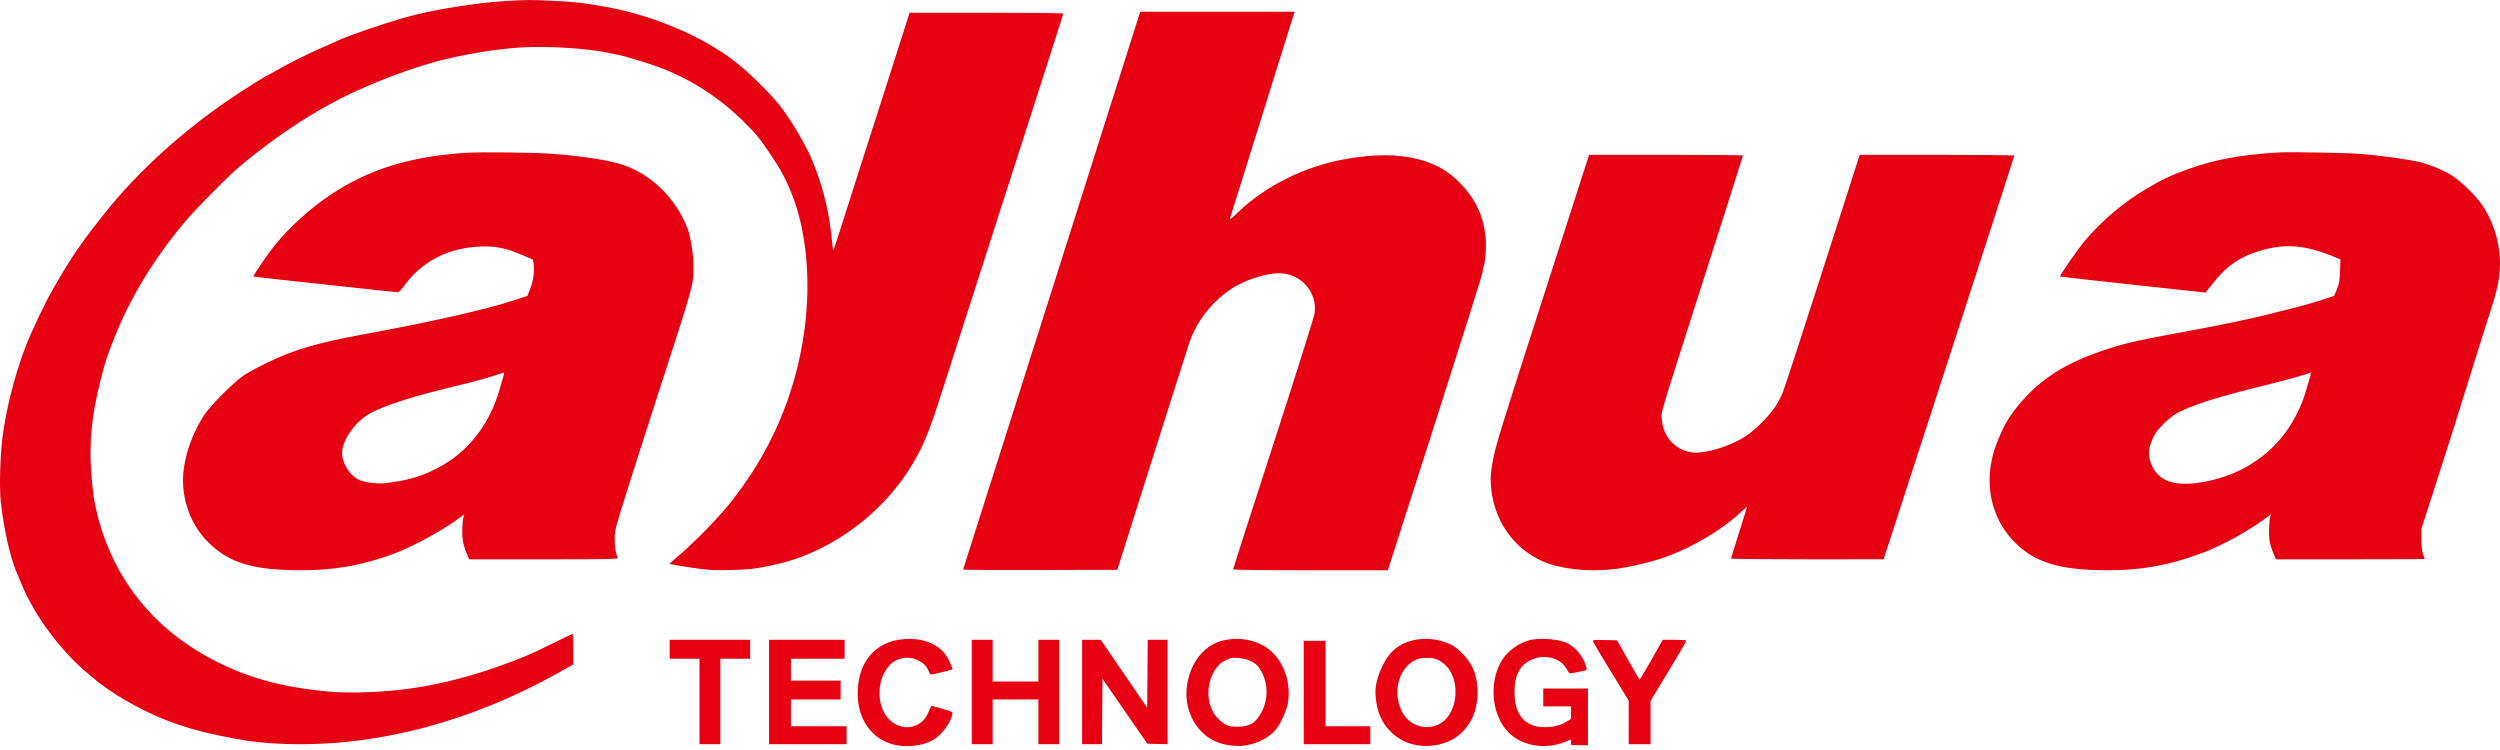 <svg width="200" height="60" viewBox="0 0 200 60" fill="none" xmlns="http://www.w3.org/2000/svg">
<path fill-rule="evenodd" clip-rule="evenodd" d="M40.592 0.073C38.074 0.21 34.531 0.789 32.307 1.426C30.659 1.899 28.032 2.798 27.197 3.175C26.479 3.499 26.305 3.576 25.465 3.945C24.496 4.371 23.001 5.125 22.144 5.621C21.758 5.844 21.427 6.027 21.408 6.027C21.334 6.027 19.442 7.213 18.512 7.843C14.581 10.505 11.048 13.711 8.424 16.999C6.782 19.056 6.008 20.145 5.022 21.787C3.937 23.593 3.469 24.495 2.476 26.698C1.444 28.988 0.519 32.37 0.192 35.047C0.004 36.585 -0.058 39.026 0.062 40.139C0.287 42.208 0.788 44.488 1.276 45.656C1.405 45.965 1.638 46.521 1.795 46.893C2.845 49.385 5.003 52.242 7.143 53.973C7.384 54.167 7.599 54.346 7.62 54.371C7.797 54.568 9.099 55.472 9.824 55.901C12.255 57.34 14.529 58.215 17.399 58.817C19.33 59.221 20.215 59.354 21.628 59.453C29.179 59.978 37.202 58.011 44.729 53.788L45.862 53.153V51.931C45.862 51.259 45.841 50.709 45.815 50.709C45.79 50.709 45.047 51.064 44.166 51.499C42.329 52.403 41.663 52.684 39.78 53.346C35.755 54.76 32.136 55.398 28.133 55.397C26.81 55.397 26.05 55.335 24.237 55.078C21.748 54.725 19.457 54.014 17.323 52.934C12.408 50.445 9.164 46.472 7.819 41.295C7.53 40.183 7.394 39.243 7.287 37.612C7.129 35.227 7.351 33.151 8.06 30.356C8.431 28.896 8.547 28.54 9.167 26.977C10.452 23.734 12.477 20.442 14.963 17.555C15.812 16.569 18.21 14.142 19.018 13.453C21.034 11.73 23.645 9.88 25.628 8.768C25.934 8.597 26.328 8.375 26.503 8.277C28.53 7.133 32.352 5.605 34.891 4.923C36.898 4.383 39.574 3.936 41.595 3.801C43.72 3.66 46.955 3.858 48.731 4.238C49.055 4.307 49.428 4.384 49.559 4.41C50.009 4.497 51.944 5.087 52.7 5.368C55.168 6.285 57.416 7.711 59.346 9.584C60.389 10.596 60.745 11.019 61.534 12.189C62.494 13.612 62.912 14.392 63.405 15.681C65.084 20.069 64.983 26.193 63.141 31.628C62.111 34.665 60.682 37.309 58.634 39.966C57.614 41.29 55.543 43.413 54.014 44.702L53.548 45.096L53.78 45.158C53.907 45.192 54.655 45.314 55.443 45.429C56.738 45.618 57.028 45.634 58.503 45.597C59.966 45.56 60.279 45.527 61.553 45.268C63.163 44.942 64.368 44.522 65.842 43.774C69.472 41.933 72.467 38.779 73.996 35.186C74.51 33.978 74.701 33.416 76.27 28.487C76.604 27.438 76.909 26.49 76.948 26.381C76.987 26.271 77.275 25.377 77.588 24.393C77.901 23.409 78.383 21.906 78.66 21.054C79.323 19.006 80.446 15.511 81.202 13.143C81.536 12.094 81.86 11.092 81.92 10.917C81.98 10.742 82.302 9.74 82.635 8.691C82.967 7.641 83.271 6.693 83.309 6.584C83.347 6.474 83.635 5.58 83.948 4.596C84.262 3.612 84.64 2.434 84.788 1.977C84.937 1.52 85.058 1.117 85.058 1.082C85.058 1.047 82.293 1.018 78.913 1.018H72.767L72.547 1.714C72.425 2.097 72.171 2.893 71.981 3.483C71.621 4.603 70.721 7.42 70.178 9.128C70.004 9.675 69.831 10.211 69.792 10.32C69.754 10.43 69.467 11.324 69.155 12.308C68.842 13.292 68.413 14.634 68.201 15.29C67.989 15.945 67.578 17.233 67.288 18.152C66.998 19.07 66.733 19.893 66.699 19.98C66.657 20.087 66.618 19.917 66.58 19.463C66.428 17.662 66.082 15.975 65.513 14.256C65.274 13.536 64.784 12.325 64.612 12.03C64.561 11.942 64.358 11.567 64.161 11.195C63.829 10.569 63.324 9.762 62.719 8.889C61.845 7.632 59.601 5.441 58.185 4.465C55.486 2.604 51.945 1.175 48.478 0.549C46.688 0.225 46.091 0.158 44.193 0.066C42.399 -0.02 42.289 -0.02 40.592 0.073ZM84.148 23.22C80.261 35.475 77.066 45.528 77.049 45.562C77.032 45.594 79.8 45.612 83.201 45.601L89.385 45.581L92.138 36.875C93.652 32.087 95.004 27.835 95.143 27.426C95.734 25.689 96.949 24.137 98.552 23.073C99.597 22.379 101.427 21.813 102.469 21.861C104.134 21.938 105.4 23.428 105.171 25.041C105.124 25.37 103.801 29.573 101.873 35.519C100.102 40.98 98.653 45.486 98.653 45.534C98.653 45.596 100.434 45.621 104.841 45.621H111.028L114.821 33.794C116.907 27.29 118.613 21.872 118.611 21.755C118.61 21.637 118.646 21.443 118.692 21.323C118.841 20.93 118.921 19.635 118.841 18.915C118.648 17.19 118.052 15.941 116.804 14.643C115.899 13.703 114.856 13.103 113.521 12.753C111.837 12.313 109.876 12.312 107.501 12.75C104.306 13.339 101.22 14.888 99.005 17.014C98.455 17.542 98.35 17.615 98.413 17.427C98.455 17.301 99.583 13.691 100.92 9.406C102.257 5.121 103.401 1.463 103.462 1.277L103.573 0.939H97.395H91.218L84.148 23.22ZM37.315 12.223C32.791 12.511 29.476 13.544 26.362 15.636C24.796 16.688 23.072 18.256 21.981 19.623C21.4 20.35 20.221 22.074 20.271 22.122C20.288 22.138 22.842 22.423 25.946 22.756C29.051 23.089 31.669 23.369 31.764 23.38C31.898 23.394 32.047 23.252 32.415 22.757C33.817 20.874 35.882 19.828 38.406 19.723C39.648 19.672 40.451 19.833 41.767 20.399L42.641 20.775L42.698 21.173C42.774 21.705 42.65 22.524 42.397 23.156L42.19 23.674L41.104 24.028C38.788 24.785 34.552 25.741 28.928 26.777C25.354 27.435 23.524 27.977 21.394 29.006C20.683 29.35 19.843 29.803 19.526 30.013C18.731 30.541 16.807 32.468 16.325 33.218C15.107 35.116 14.485 37.336 14.674 39.118C14.849 40.774 15.526 42.236 16.638 43.357C18.292 45.025 20.237 45.618 24.061 45.62C26.791 45.621 28.986 45.232 31.492 44.302C33.109 43.702 35.614 42.322 36.912 41.315L37.144 41.135L37.09 41.331C36.971 41.756 36.94 42.751 37.029 43.261C37.08 43.553 37.214 44.007 37.328 44.269L37.535 44.746H43.496C48.647 44.746 49.451 44.731 49.413 44.632C49.247 44.2 49.175 43.737 49.175 43.116C49.176 42.42 49.205 42.309 50.218 39.101C50.79 37.286 51.758 34.263 52.368 32.383C55.556 22.558 55.475 22.845 55.48 21.36C55.483 20.396 55.256 18.934 55.001 18.271C54.087 15.895 52.133 13.966 49.86 13.194C48.795 12.832 46.664 12.496 44.232 12.307C42.849 12.2 38.505 12.147 37.315 12.223ZM182.332 12.195C179.235 12.379 177.267 12.741 175.016 13.54C173.712 14.002 172.952 14.365 171.62 15.159C169.83 16.227 168.108 17.69 166.795 19.258C166.167 20.007 164.746 22.06 164.811 22.123C164.828 22.139 167.451 22.433 170.641 22.778L176.442 23.406L177.047 22.647C178.14 21.277 179.133 20.581 180.691 20.095C182.719 19.461 184.383 19.579 186.653 20.516L187.238 20.757L187.204 21.681C187.176 22.462 187.137 22.686 186.95 23.139L186.729 23.674L185.617 24.037C185.006 24.237 183.838 24.56 183.021 24.755C182.205 24.95 181.287 25.179 180.981 25.263C180.359 25.433 177.888 25.952 176.25 26.256C170.755 27.275 170.11 27.418 168.339 28.009C165.313 29.019 163.373 30.229 161.708 32.145C160.898 33.076 160.424 33.819 159.999 34.825C159.549 35.888 159.425 36.288 159.278 37.144C158.888 39.41 159.544 41.661 161.058 43.256C162.702 44.988 164.713 45.618 168.601 45.62C171.332 45.621 173.471 45.237 176.091 44.273C177.767 43.656 179.957 42.446 181.451 41.312L181.684 41.135L181.629 41.331C181.515 41.733 181.482 42.812 181.568 43.275C181.617 43.538 181.752 43.976 181.867 44.249L182.078 44.746H188.029C191.302 44.746 193.98 44.733 193.98 44.716C193.98 44.7 193.92 44.53 193.848 44.339C193.759 44.101 193.715 43.725 193.71 43.156L193.704 42.321L194.592 39.578C195.625 36.387 196.947 32.205 198.011 28.766C198.423 27.432 198.954 25.75 199.19 25.029C199.745 23.331 199.922 22.556 199.986 21.531C200.101 19.686 199.506 17.653 198.425 16.194C197.944 15.545 196.872 14.516 196.241 14.097C195.589 13.665 194.516 13.209 193.609 12.979C192.729 12.756 190.408 12.432 188.812 12.31C187.704 12.225 183.177 12.145 182.332 12.195ZM126.967 12.884C126.878 13.158 125.198 18.372 123.234 24.472C120.063 34.32 119.638 35.7 119.442 36.784C119.259 37.797 119.23 38.134 119.27 38.771C119.44 41.488 120.962 43.774 123.327 44.867C124.696 45.5 126.932 45.768 128.984 45.547C130.19 45.417 132.05 44.987 133.24 44.563C135.409 43.791 137.805 42.359 139.3 40.942C139.552 40.703 139.757 40.533 139.757 40.563C139.757 40.594 139.471 41.519 139.121 42.619C138.771 43.719 138.485 44.648 138.485 44.683C138.485 44.718 141.231 44.745 144.587 44.745L150.689 44.743L155.919 28.625C158.795 19.76 161.147 12.48 161.146 12.447C161.145 12.415 158.361 12.388 154.959 12.388H148.775L145.81 21.63C144.18 26.713 142.738 31.128 142.606 31.441C142.475 31.753 142.219 32.236 142.038 32.514C141.555 33.256 140.389 34.426 139.677 34.883C138.602 35.573 137.18 36.078 135.977 36.197C134.411 36.352 133.078 35.201 132.951 33.583C132.896 32.882 132.595 33.892 136.373 22.077C138.059 16.802 139.439 12.464 139.439 12.437C139.439 12.41 136.669 12.388 133.284 12.388H127.129L126.967 12.884ZM40.253 30.177C40.19 30.385 40.066 30.809 39.978 31.12C39.167 33.979 37.41 36.212 34.994 37.451C33.619 38.157 32.571 38.455 30.737 38.663C30.228 38.721 29.195 38.59 28.769 38.414C28.113 38.143 27.496 37.283 27.38 36.478C27.223 35.392 28.371 33.696 29.734 33C30.98 32.364 33.167 31.673 36.322 30.919C37.947 30.53 38.843 30.284 39.82 29.958C40.06 29.877 40.282 29.809 40.313 29.805C40.344 29.802 40.317 29.969 40.253 30.177ZM184.793 30.177C184.73 30.385 184.604 30.814 184.514 31.132C183.376 35.149 180.334 37.864 176.176 38.575C174.018 38.945 172.726 38.519 172.157 37.25C171.792 36.435 171.836 35.833 172.333 34.851C172.606 34.31 173.549 33.389 174.183 33.041C175.321 32.417 177.501 31.727 181.14 30.84C182.691 30.462 184.674 29.909 184.75 29.832C184.874 29.709 184.892 29.854 184.793 30.177ZM71.542 51.252C69.805 51.698 68.761 53.07 68.629 55.078C68.424 58.209 70.648 60.208 73.632 59.576C73.928 59.513 74.349 59.365 74.567 59.246C75.287 58.854 76.002 57.932 76.192 57.149C76.238 56.957 76.212 56.942 75.422 56.712C74.971 56.58 74.572 56.473 74.535 56.473C74.497 56.473 74.395 56.664 74.308 56.898C73.633 58.707 71.304 58.57 70.578 56.678C70.019 55.222 70.578 53.345 71.729 52.809C72.275 52.555 72.875 52.554 73.411 52.806C73.874 53.025 74.11 53.259 74.282 53.672C74.351 53.835 74.439 53.969 74.48 53.969C74.595 53.969 76.171 53.58 76.209 53.542C76.228 53.523 76.115 53.239 75.959 52.91C75.534 52.015 74.89 51.511 73.811 51.23C73.206 51.072 72.204 51.082 71.542 51.252ZM97.762 51.26C96.451 51.614 95.46 52.729 95.064 54.296C94.698 55.741 95.015 57.242 95.909 58.297C96.639 59.16 97.513 59.578 98.775 59.668C100.002 59.755 101.357 59.215 102.08 58.351C102.427 57.935 102.922 56.867 103.021 56.319C103.369 54.387 102.517 52.407 100.992 51.605C100.029 51.097 98.836 50.97 97.762 51.26ZM112.861 51.272C111.693 51.605 110.941 52.356 110.4 53.73C110.089 54.52 109.992 55.077 110.052 55.725C110.166 56.948 110.495 57.74 111.193 58.471C112.199 59.525 113.712 59.922 115.236 59.532C116.334 59.252 117.144 58.619 117.69 57.615C118.37 56.367 118.384 54.483 117.723 53.243C117.38 52.6 116.615 51.824 116.065 51.56C115.081 51.087 113.884 50.98 112.861 51.272ZM122.346 51.218C121.337 51.502 120.448 52.211 120.004 53.086C119.106 54.859 119.398 57.282 120.666 58.574C121.747 59.678 123.6 59.997 125.191 59.355L125.685 59.155V59.384V59.613H126.361H127.037V57.348V55.082H125.248H123.459V55.797V56.513H124.572H125.685V57.013V57.513L125.258 57.772C124.971 57.945 124.649 58.059 124.284 58.116C122.379 58.413 121.277 57.559 121.171 55.704C121.083 54.161 121.52 53.22 122.531 52.774C123.636 52.286 124.896 52.647 125.377 53.591C125.506 53.844 125.57 53.895 125.71 53.861C125.806 53.838 126.127 53.774 126.425 53.72C126.95 53.624 126.965 53.615 126.917 53.417C126.709 52.573 126.09 51.792 125.346 51.435C124.693 51.121 123.098 51.006 122.346 51.218ZM53.574 51.941V52.697H54.767H55.959V56.115V59.534H56.794H57.629V56.115V52.697H58.822H60.014V51.941V51.186H56.794H53.574V51.941ZM61.525 55.36V59.534H64.625H67.726V58.818V58.103H65.5H63.274V57.029V55.956H65.261H67.249V55.201V54.446H65.261H63.274V53.571V52.697H65.42H67.567V51.941V51.186H64.546H61.525V55.36ZM77.744 55.36V59.534H78.578H79.413V57.745V55.956H81.242H83.07V57.745V59.534H83.905H84.74V55.36V51.186H83.905H83.07V52.855V54.525H81.242H79.413V52.855V51.186H78.578H77.744V55.36ZM86.569 55.36V59.534H87.363H88.157L88.178 56.918L88.198 54.302L89.992 56.898L91.786 59.494L92.596 59.517L93.406 59.539V55.363V51.186H92.612H91.818L91.797 53.902L91.776 56.617L89.919 53.902L88.061 51.186H87.315H86.569V55.36ZM127.452 51.322C127.473 51.4 128.121 52.495 128.893 53.755L130.296 56.046V57.79V59.534H131.171H132.045V57.803V56.071L133.476 53.706C134.264 52.405 134.908 51.306 134.908 51.263C134.908 51.218 134.522 51.186 133.963 51.186H133.019L132.121 52.776C131.627 53.651 131.202 54.364 131.177 54.362C131.152 54.36 130.734 53.654 130.249 52.792L129.367 51.226L128.391 51.203C127.487 51.182 127.417 51.191 127.452 51.322ZM104.298 55.4V59.534H106.962H109.625V58.818V58.103H107.836H106.047V54.684V51.265H105.173H104.298V55.4ZM100.045 52.875C100.524 53.12 100.718 53.323 100.986 53.858C101.445 54.776 101.436 55.972 100.963 56.896C100.493 57.815 99.983 58.14 99.011 58.14C98.278 58.141 98.011 58.032 97.476 57.518C96.435 56.517 96.4 54.525 97.401 53.323C97.666 53.005 97.901 52.852 98.415 52.664C98.715 52.554 99.654 52.675 100.045 52.875ZM114.811 52.7C115.223 52.815 115.733 53.226 115.997 53.656C116.857 55.059 116.423 57.267 115.16 57.917C114.034 58.495 112.694 58.037 112.133 56.882C111.325 55.218 112.009 53.151 113.52 52.691C113.815 52.602 114.473 52.606 114.811 52.7Z" fill="#E60012"/>
</svg>
